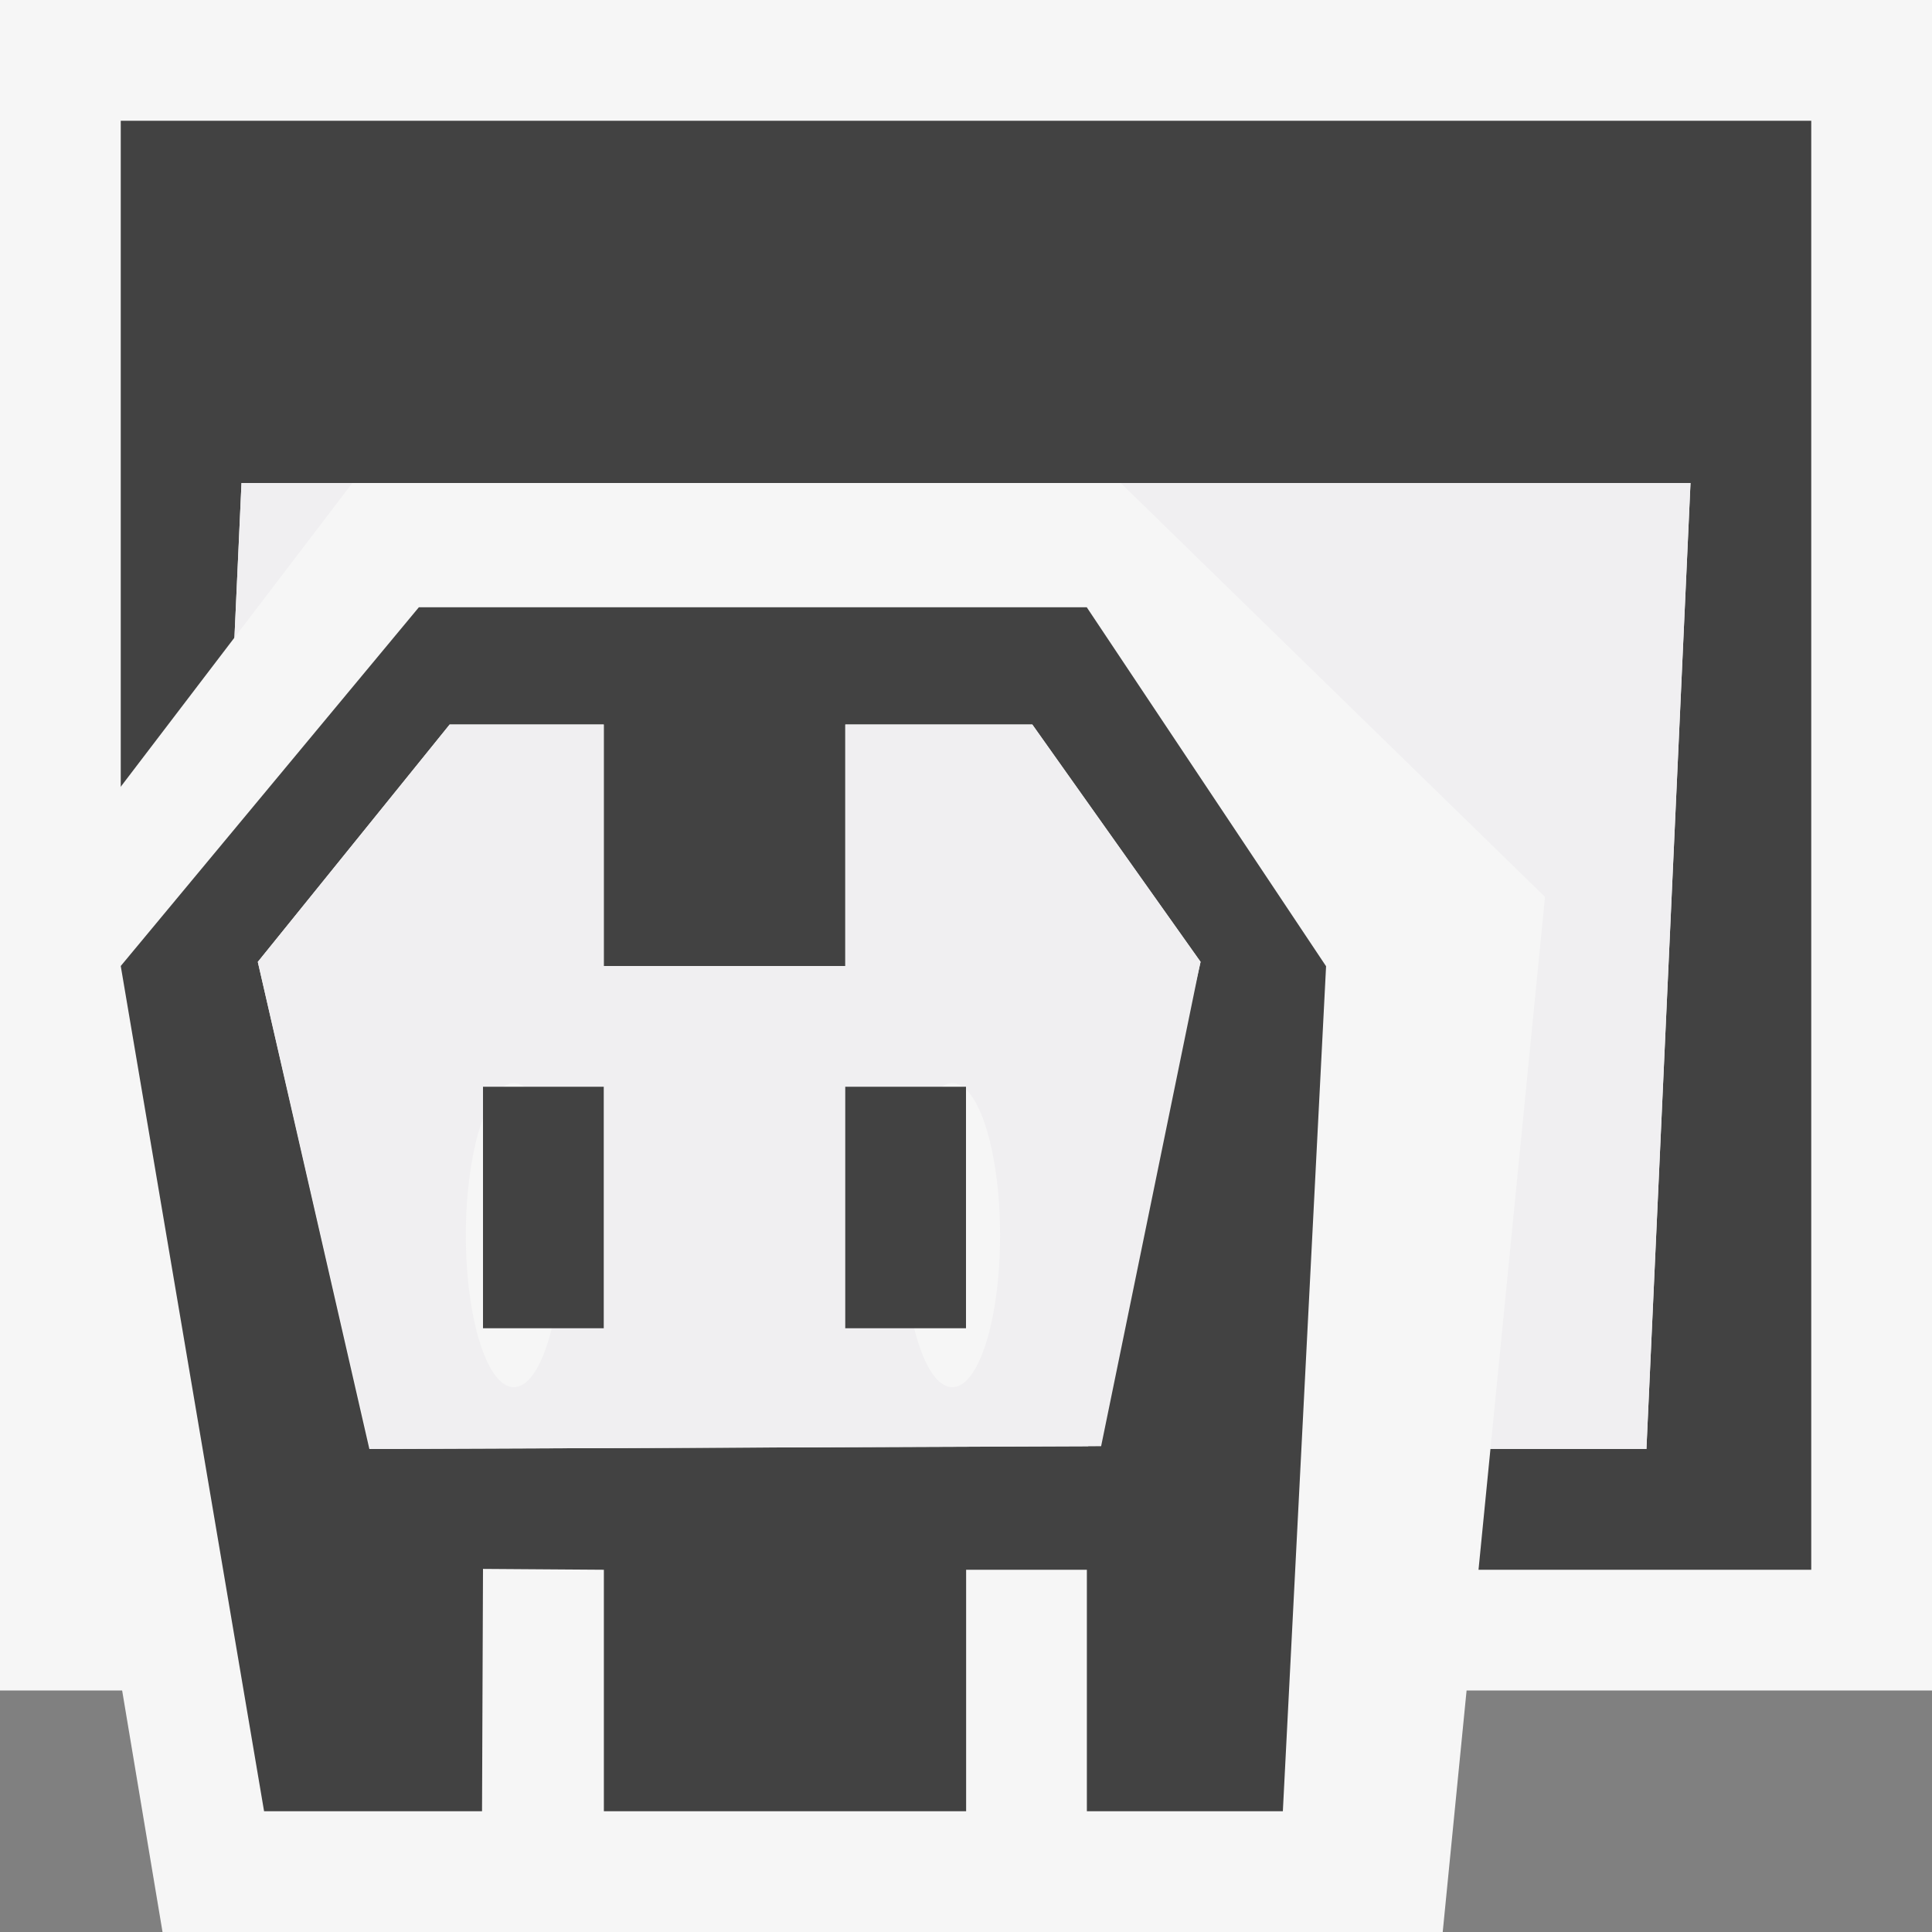 <svg xmlns="http://www.w3.org/2000/svg" viewBox="0 0 16 16"><rect x="0" y="0" width="16" height="16" fill="#808080" stroke="none"/><style>.st0{fill:#f6f6f6}.st1{fill:#424242}.st2{fill:#f0eff1}</style><g id="icon_x5F_bg"><path class="st0" d="M16 14H0V0h16v14z"/><path class="st1" d="M1 1v12h14V1H1zm12.635 11h-12L2 4h12l-.365 8z"/><path class="st2" d="M13.635 12h-12L2 4h12l-.365 8z"/><path class="st0" d="M1.346 16L-.017 7.849 2.918 4h6.363l3.514 3.428L11.948 16H1.346z"/><path class="st1" d="M9 5.029H3.469L1 8l1.187 7h1.805L4 12.993 5.001 13v2h3v-2h1v2h1.623l.358-6.998L9 5.029zm.012 6.948L3.059 12l-.924-4.034L3.724 6H5v2h2.001V6h1.548l1.394 1.966-.931 4.011z"/></g><g id="icon_x5F_fg"><path class="st2" d="M8.549 6H7v2H5V6H3.724L2.135 7.966 3.066 12l6.053-.023.823-4.012L8.549 6zm-4.294 5.488c-.219 0-.397-.563-.397-1.258 0-.697.178-1.26.397-1.26.22 0 .397.563.397 1.26 0 .696-.177 1.258-.397 1.258zm3.632 0c-.221 0-.399-.563-.399-1.258 0-.697.178-1.26.399-1.26.218 0 .395.563.395 1.26 0 .696-.176 1.258-.395 1.258z"/><path class="st1" d="M4 9h1v2H4zM7 9h1v2H7z"/></g></svg>